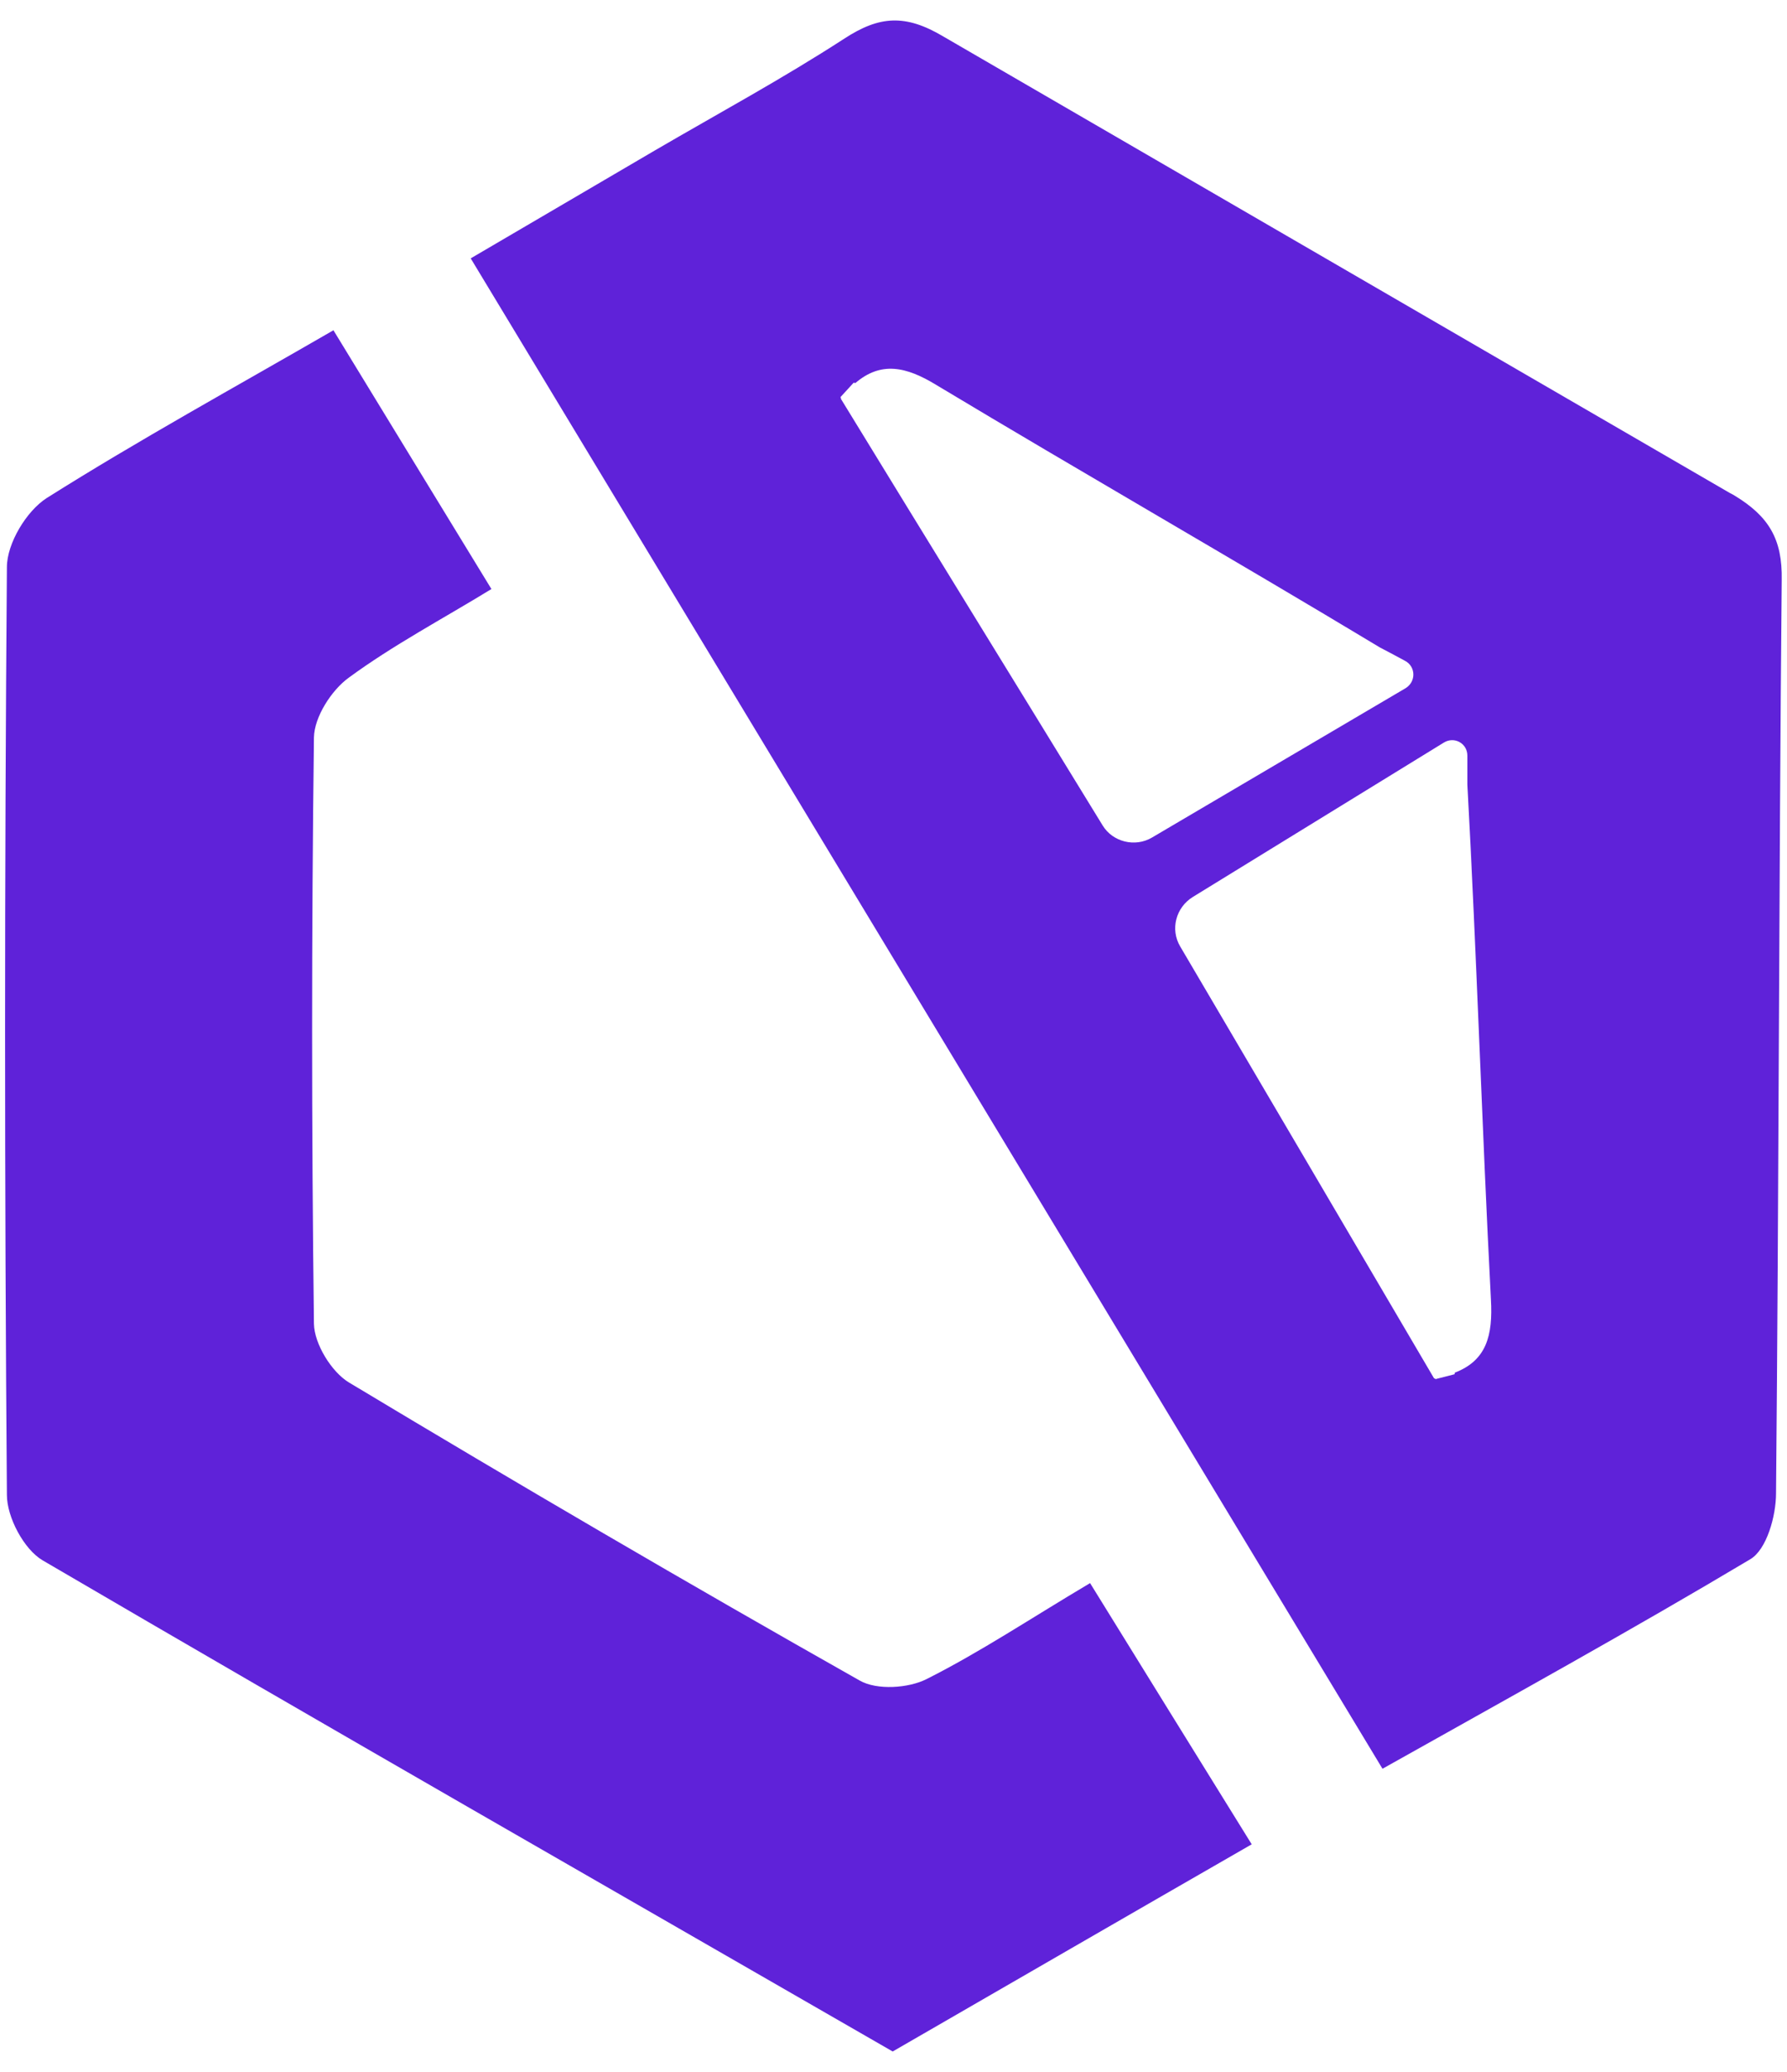<svg width="44" height="51" viewBox="0 0 44 51" fill="none" xmlns="http://www.w3.org/2000/svg">
<g clip-path="url(#clip0_959_15997)">
<path d="M21.98 50.5C14.97 46.46 7.99 42.47 1.05 38.41C0.59 38.14 0.17 37.35 0.17 36.8C0.11 29.19 0.11 21.57 0.17 13.96C0.17 13.38 0.65 12.58 1.15 12.26C3.42 10.83 5.77 9.54 8.21 8.13C9.52 10.28 10.77 12.32 12.1 14.5C10.89 15.24 9.68 15.88 8.59 16.68C8.16 16.99 7.74 17.65 7.73 18.15C7.67 22.96 7.67 27.78 7.73 32.59C7.74 33.08 8.16 33.77 8.59 34.03C12.75 36.53 16.94 38.98 21.17 41.37C21.59 41.61 22.37 41.56 22.82 41.33C24.13 40.67 25.36 39.85 26.84 38.97C28.15 41.09 29.45 43.19 30.82 45.4C27.81 47.13 24.89 48.82 21.98 50.5Z" fill="#5F22D9"/>
<path d="M42.71 12.2C42.68 12.18 42.64 12.16 42.6 12.14L23.23 0.9C22.29 0.34 21.65 0.39 20.79 0.95C19.28 1.93 17.69 2.79 16.13 3.7C14.64 4.57 13.15 5.45 11.59 6.36C19.13 18.84 26.56 31.15 34.04 43.54C37.14 41.8 40.15 40.14 43.1 38.38C43.5 38.14 43.73 37.32 43.73 36.76C43.8 29.27 43.8 21.78 43.87 14.28C43.89 13.27 43.55 12.71 42.71 12.2ZM27.15 20.32C25 16.81 22.84 13.31 20.7 9.81L20.71 9.8C20.7 9.79 20.7 9.78 20.69 9.78C20.8 9.66 20.91 9.54 21.02 9.42C21.03 9.42 21.05 9.43 21.06 9.43C21.69 8.89 22.31 9.02 23.06 9.48C26.69 11.66 30.36 13.76 33.98 15.94C34.19 16.05 34.4 16.16 34.6 16.27C34.86 16.41 34.87 16.78 34.61 16.94L28.36 20.62C27.95 20.86 27.4 20.73 27.15 20.32ZM35.82 33.79C35.82 33.8 35.82 33.82 35.81 33.83C35.65 33.87 35.5 33.91 35.34 33.95C35.34 33.94 35.33 33.93 35.33 33.93C35.32 33.93 35.32 33.93 35.31 33.93C33.23 30.39 31.15 26.85 29.06 23.3C28.81 22.88 28.95 22.34 29.37 22.08L35.55 18.28C35.81 18.12 36.13 18.3 36.13 18.6C36.13 18.84 36.13 19.07 36.13 19.31C36.36 23.53 36.49 27.77 36.71 31.99C36.76 32.88 36.6 33.49 35.82 33.79Z" fill="#5F22D9"/>
</g>
<defs>
<clipPath id="clip0_959_15997">
<rect width="43.76" height="50" fill="white" transform="translate(0.12 0.5)"/>
</clipPath>
</defs>
</svg>
